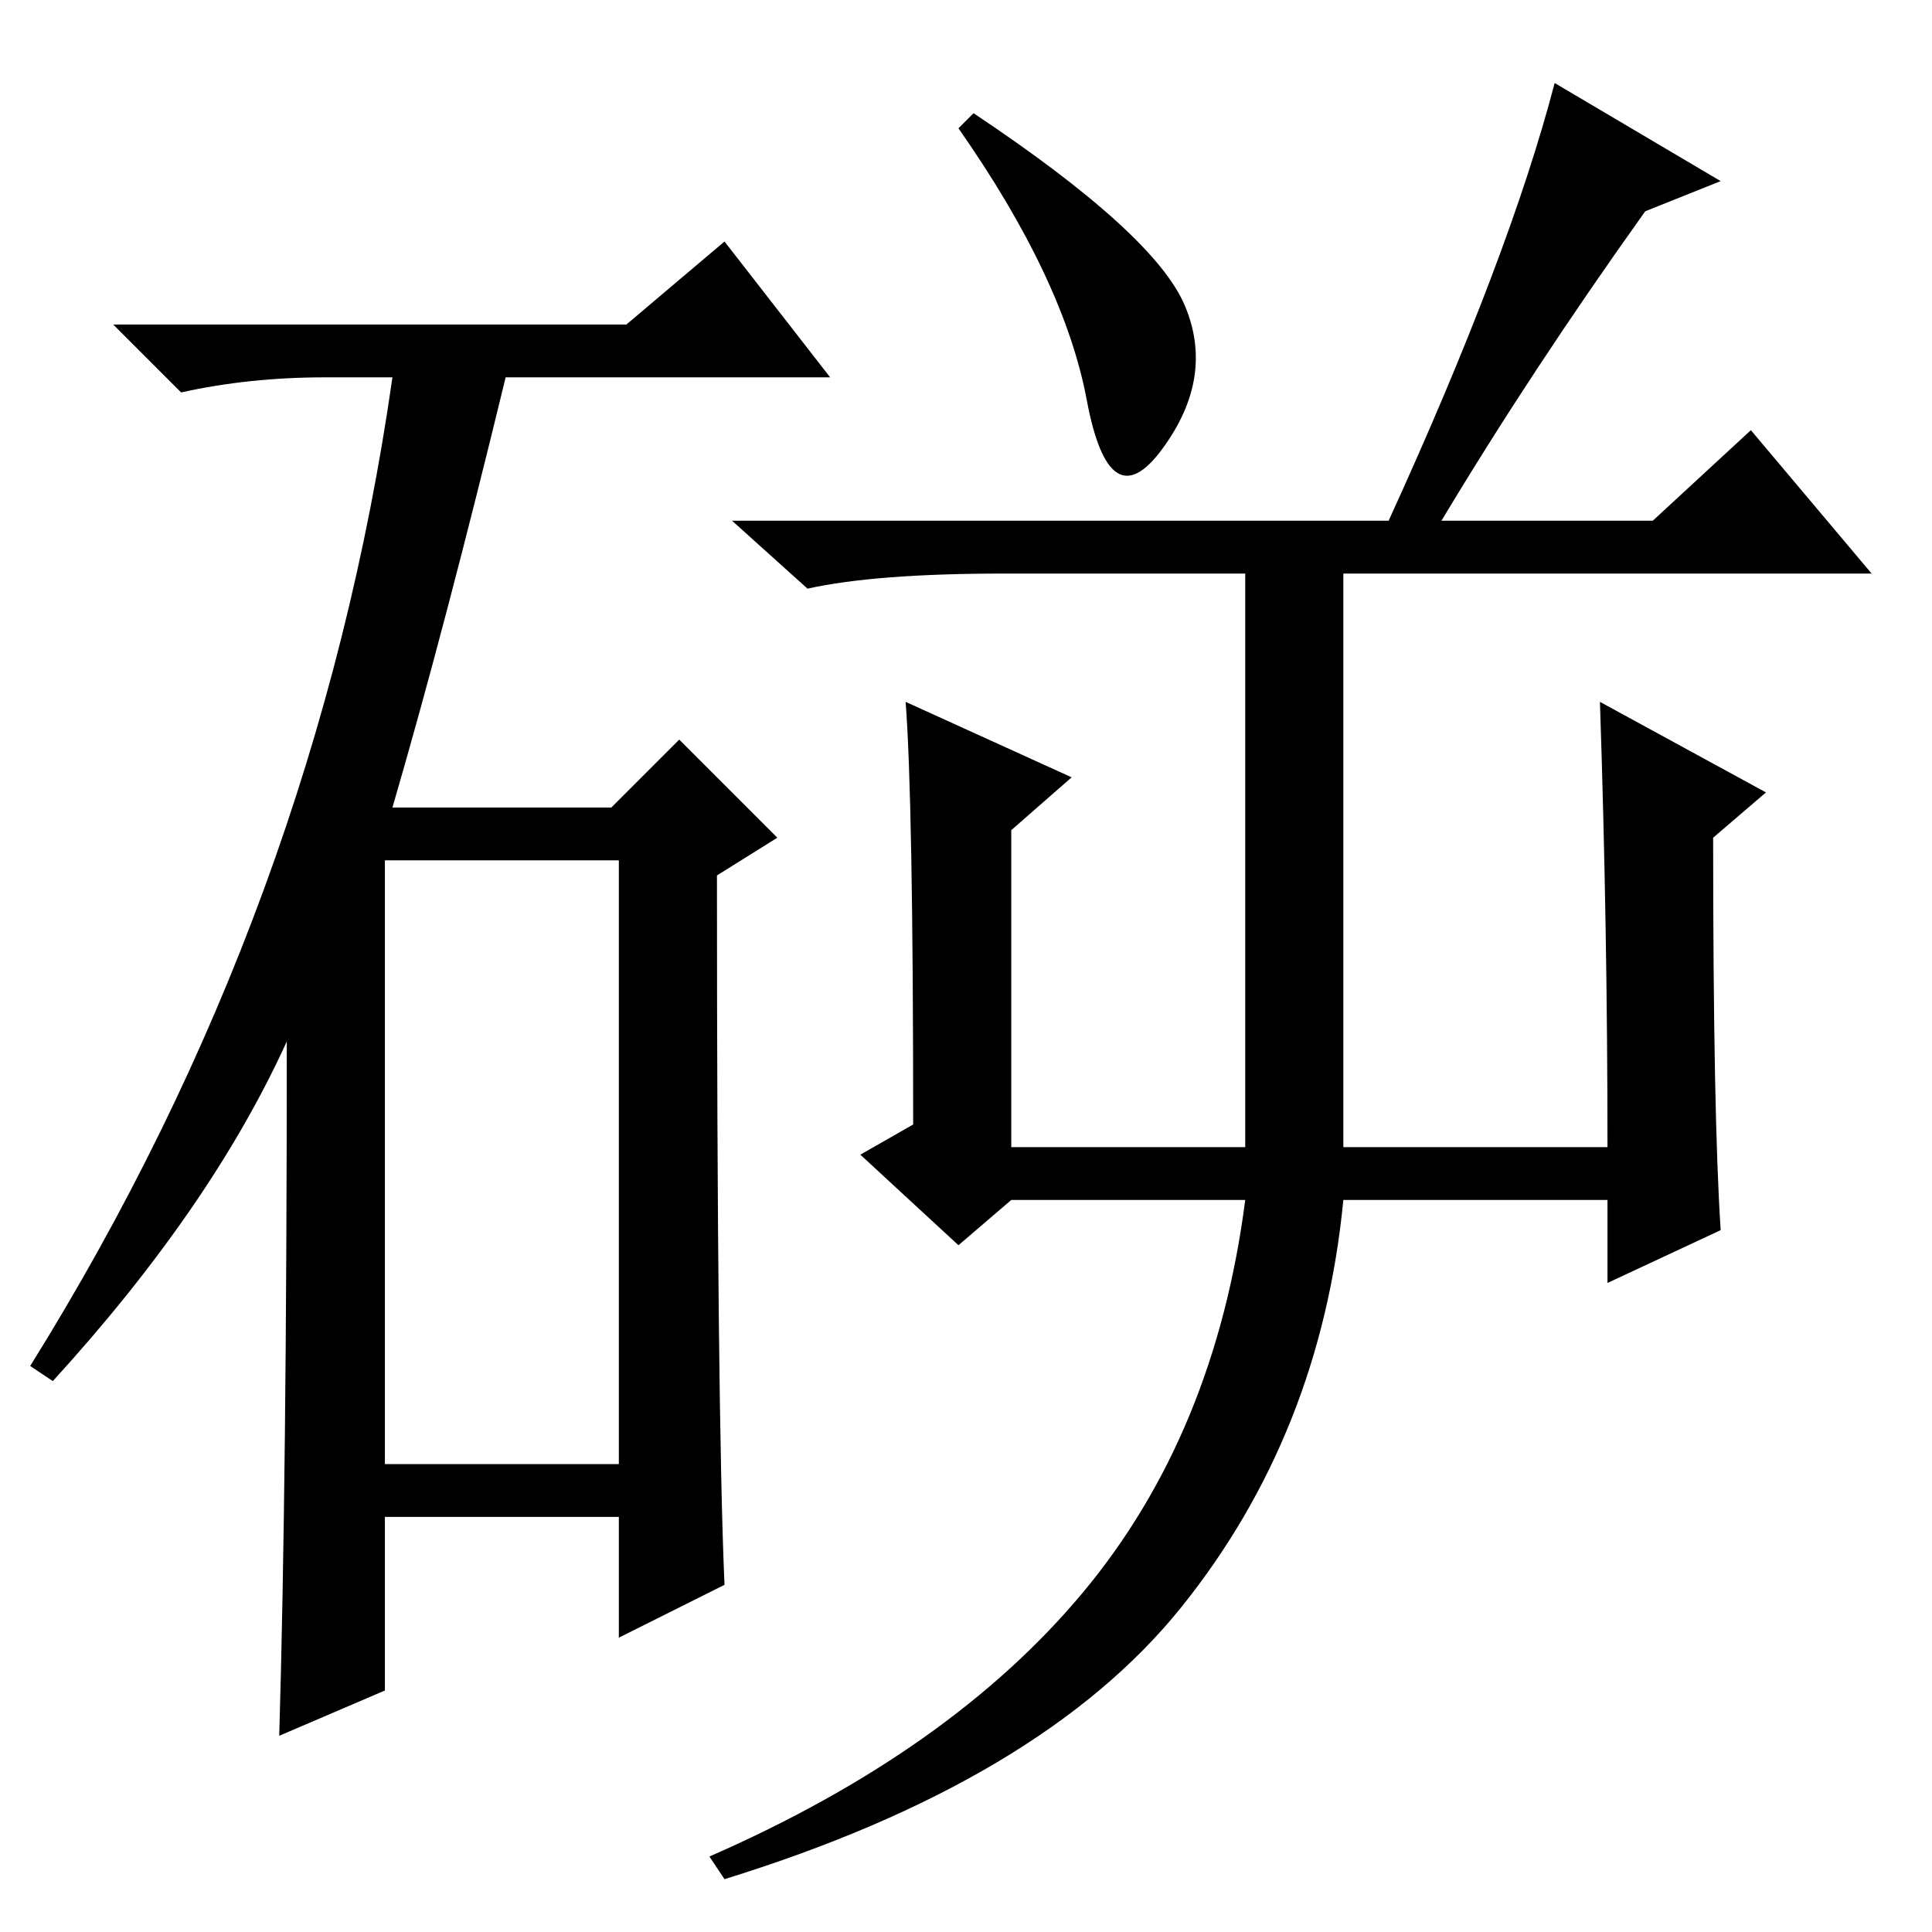 <?xml version="1.0" standalone="no"?>
<!DOCTYPE svg PUBLIC "-//W3C//DTD SVG 1.1//EN" "http://www.w3.org/Graphics/SVG/1.1/DTD/svg11.dtd" >
<svg xmlns="http://www.w3.org/2000/svg" xmlns:xlink="http://www.w3.org/1999/xlink" version="1.1" viewBox="0 -36 256 256">
  <g transform="matrix(1 0 0 -1 0 220)">
   <path fill="currentColor"
d="M83 213l13 11l14 -18h-43q-8 -33 -15 -57h29l9 9l13 -13l-8 -5q0 -71 1 -94l-14 -7v16h-31v-23l-14 -6q1 34 1 92q-10 -22 -31 -45l-3 2q38 61 48 131h-9q-10 0 -19 -2l-9 9h68zM51 62h31v80h-31v-80zM157 215.5q4 -9.5 -3 -19t-10 6.5t-17 36l2 2q24 -16 28 -25.5z
M120 163l22 -10l-8 -7v-42h31v76h-32q-17 0 -26 -2l-10 9h87q16 35 22 58l22 -13l-10 -4q-15 -21 -27 -41h28l13 12l16 -19h-70v-76h35q0 29 -1 59l22 -12l-7 -6q0 -37 1 -52l-15 -7v11h-35q-3 -31 -21.5 -54t-60.5 -36l-2 3q32 14 49.5 35t21.5 52h-31l-7 -6l-13 12l7 4
q0 43 -1 56z" />
  </g>

</svg>
